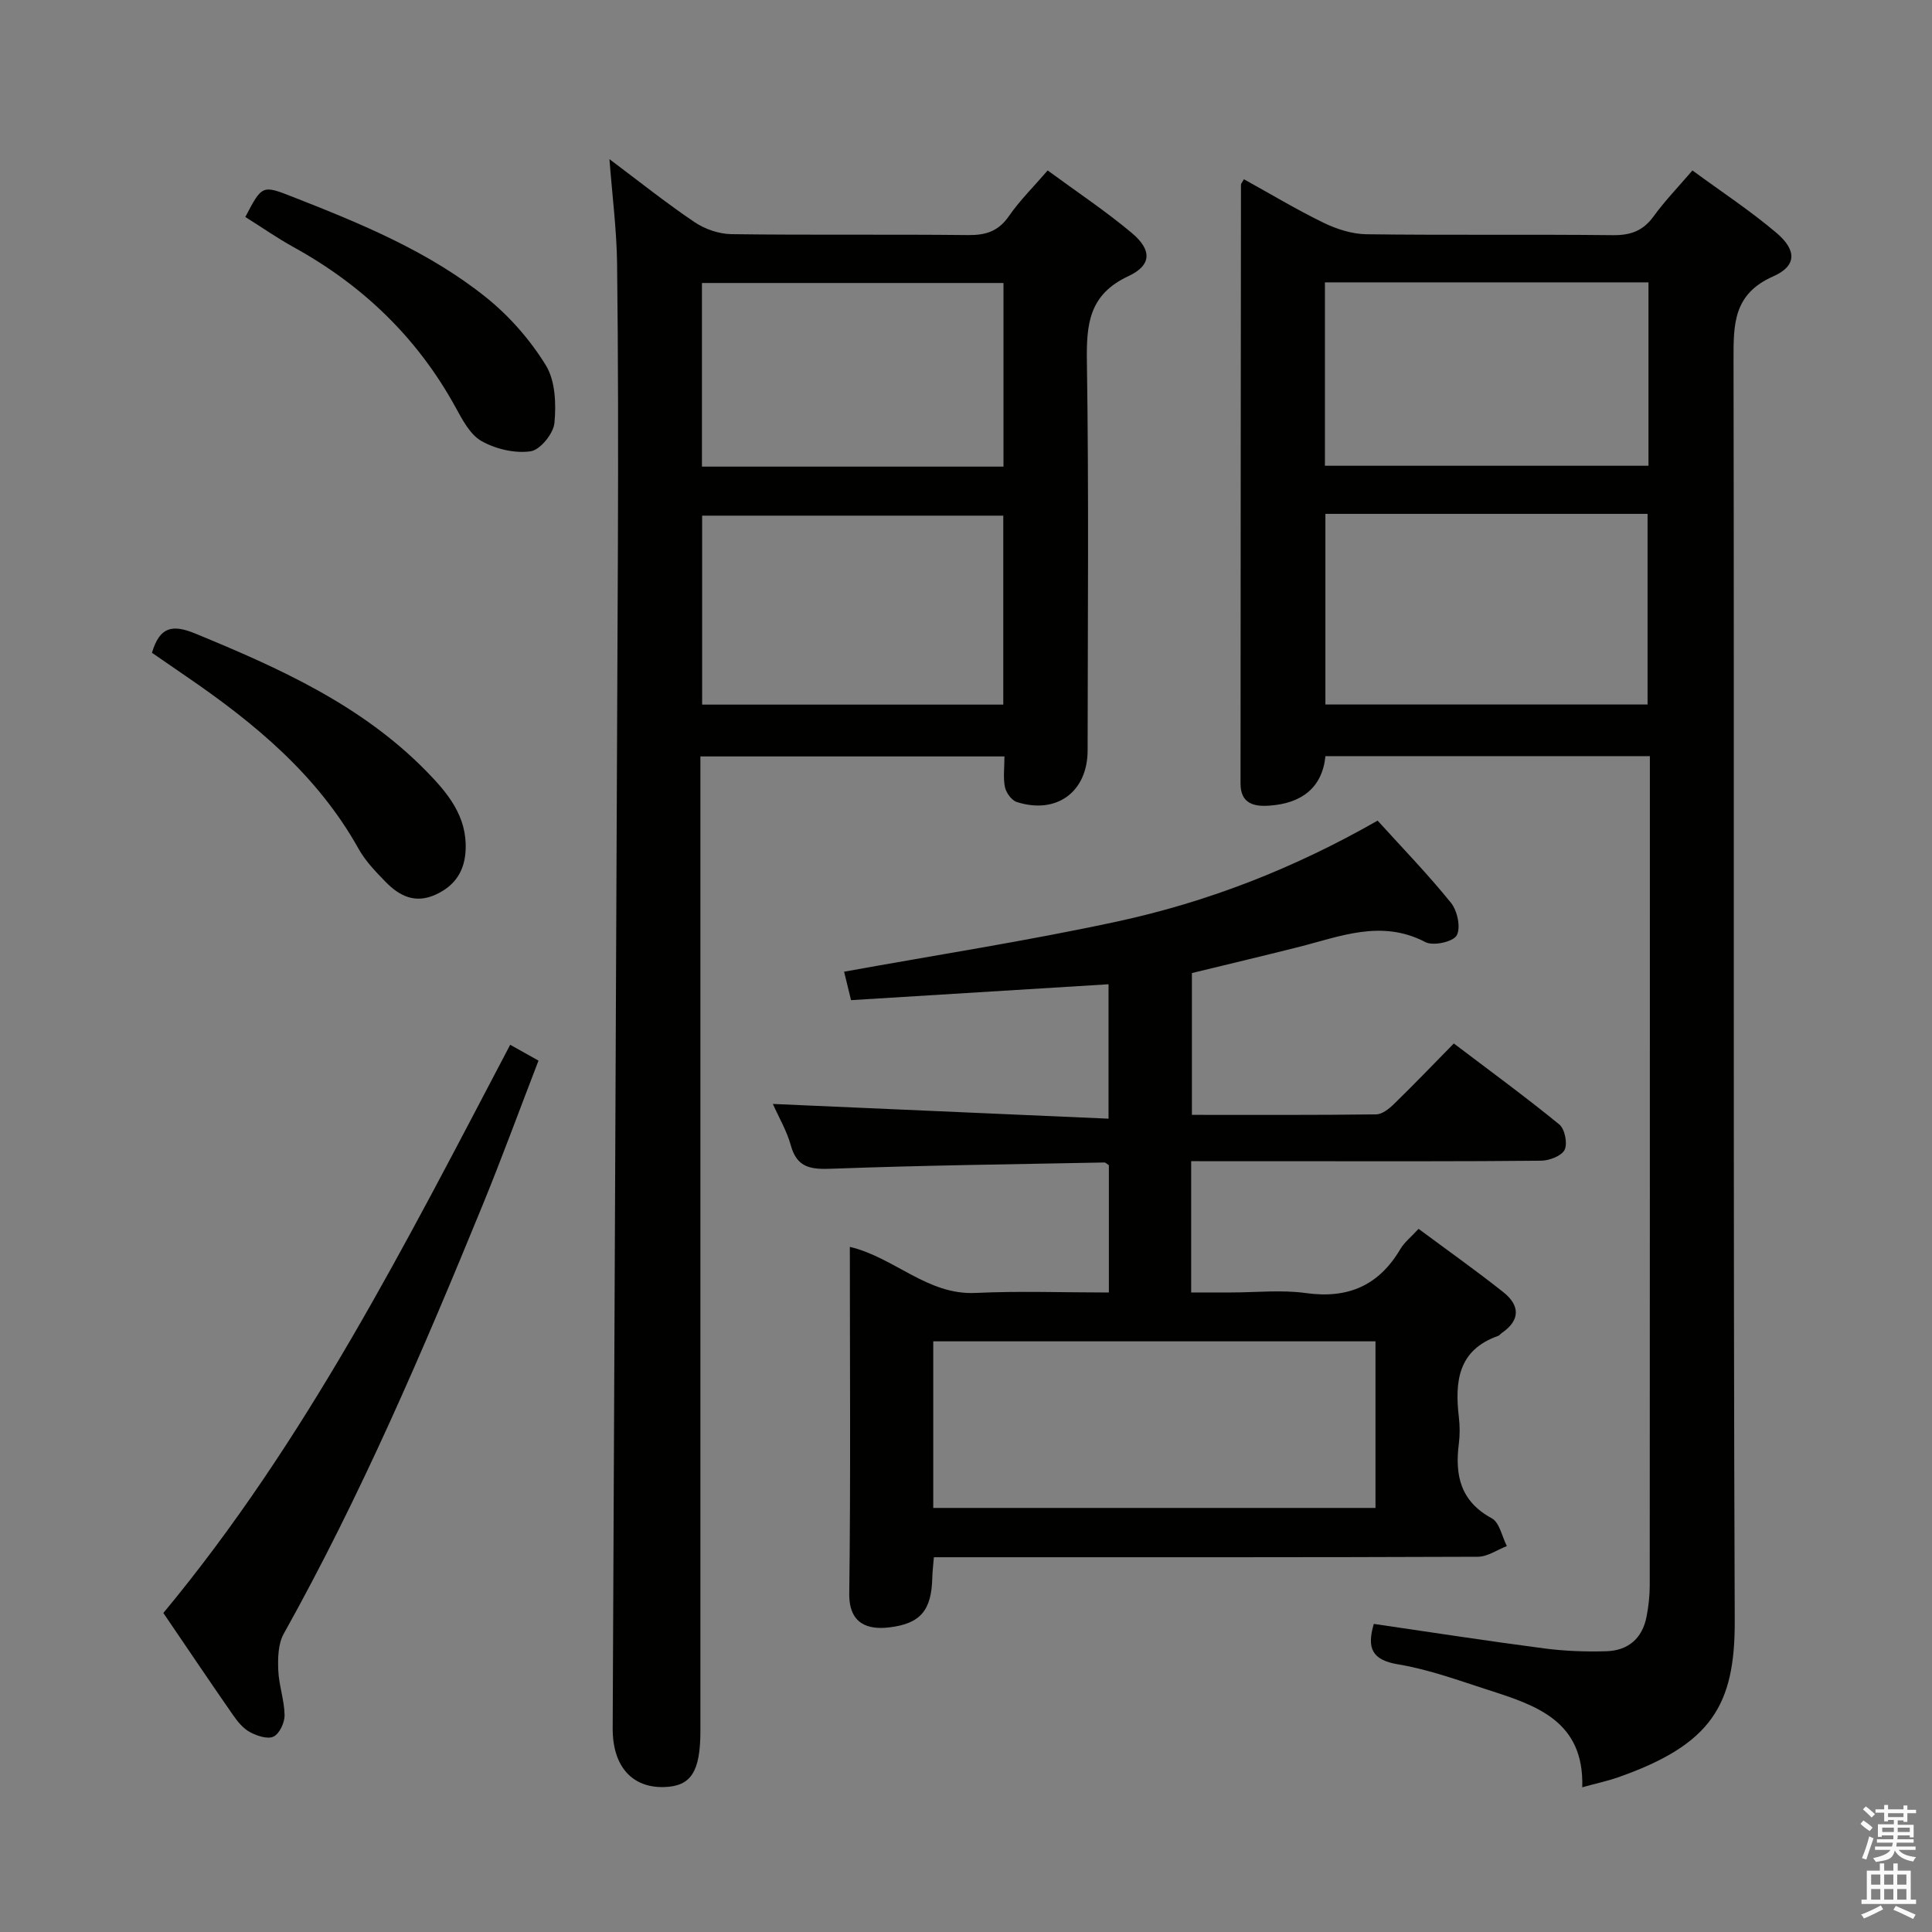 <svg enable-background="new 0 0 400 400" viewBox="0 0 400 400" xmlns="http://www.w3.org/2000/svg"><rect x="0" y="0" width="400" height="400" fill="#808080" stroke="none"/><path d="m385.2 377.6.6-.7c.6.4 1.3.9 1.9 1.5l-.6.7c-.8-.5-1.4-1-1.9-1.5zm.3 7.1c.6-1.4 1.1-2.9 1.5-4.5.3.1.6.3.9.4-.5 1.4-1 2.9-1.5 4.4zm.2-10.1.6-.6c.7.5 1.3 1.1 1.9 1.6l-.7.7c-.6-.6-1.2-1.2-1.8-1.7zm8.4-.8h.8v.9h1.8v.7h-1.8v1.8h-.8v-.3h-1.2v.9h3.3v2.6h-.8v-.4h-2.5c0 .3 0 .6-.1.8h3.4v.7h-3.5c0 .3-.1.6-.1.8h4v.7h-3.5c.7.9 1.9 1.3 3.6 1.5-.2.2-.4.5-.6.9-1.9-.3-3.2-1.1-3.8-2.3-.5 2.1-1.8 2-3.9 2.4-.2-.3-.4-.5-.6-.8 1.9-.4 3.1-.9 3.6-1.7h-3.2v-.7h3.5c.1-.2.1-.5.2-.8h-3.3v-.7h3.4c0-.2 0-.5 0-.8h-2.4v.3h-.8v-2.6h3.3v-.9h-1.2v.3h-.8v-1.8h-1.8v-.7h1.8v-.9h.8v.9h3.2zm-4.4 5.5h2.4c0-.3 0-.6 0-.9h-2.4zm1.2-3.1h3.2v-.8h-3.2zm4.4 2.2h-2.4v.9h2.5v-.9z" fill="#fafafb"/><path d="m389.2 385.8h.9v1.5h1.9v-1.5h.9v1.5h2.7v6h1.1v.9h-11.3v-.9h1.1v-6h2.7zm.2 8.7.5.8c-1.2.6-2.5 1.3-4 1.9-.2-.3-.3-.6-.6-.8 1.6-.6 3-1.3 4.1-1.9zm-2-4.3h1.9v-2.1h-1.9zm0 3.1h1.9v-2.2h-1.9zm2.7-3.1h1.9v-2.1h-1.9zm0 3.1h1.9v-2.2h-1.9zm2.4 1.3c1.4.6 2.7 1.2 4.1 1.8l-.5.9c-1.5-.7-2.8-1.4-4.1-1.9zm2.2-6.5h-1.9v2.1h1.9zm-1.9 5.2h1.9v-2.2h-1.9z" fill="#fafafb"/><g fill="#010100"><path d="m327.59 370.04c.42-13.75-9.57-16.97-19.45-20.15-6.16-1.98-12.32-4.25-18.66-5.3-5.51-.91-6.5-3.42-5.05-8.38 11.71 1.71 23.46 3.53 35.24 5.07 4.27.56 8.63.72 12.94.59 4.49-.14 7.44-2.67 8.3-7.2.4-2.11.65-4.27.65-6.41.03-55.48.03-110.97.03-166.45 0-1.63 0-3.27 0-5.26-22.58 0-44.65 0-67.17 0-.67 6.59-4.97 9.75-11.49 10.24-3.25.25-6.09-.34-6.09-4.57.02-41.32.04-82.64.09-123.96 0-.26.27-.52.61-1.15 5.5 3.04 10.88 6.28 16.51 9.02 2.72 1.32 5.9 2.33 8.88 2.37 16.99.22 33.99 0 50.98.19 3.7.04 6.27-.89 8.46-3.91 2.32-3.2 5.1-6.07 8.03-9.49 6.01 4.41 11.98 8.33 17.39 12.92 4.22 3.57 4.23 6.85-.65 9-8.32 3.67-8.24 9.96-8.23 17.34.15 86.98-.09 173.95.25 260.93.07 17.6-4.81 25.74-24.36 32.57-2.04.69-4.16 1.15-7.21 1.99zm13.52-224.18c0-13.51 0-26.53 0-39.47-22.57 0-44.66 0-66.7 0v39.47zm.19-87.4c-22.69 0-44.75 0-66.99 0v37.97h66.99c0-12.8 0-25.21 0-37.97z"/><path d="m126.18 32.95c6.12 4.59 11.7 9.05 17.6 13.03 2.16 1.46 5.08 2.47 7.67 2.5 16.32.22 32.65.01 48.98.19 3.66.04 6.27-.78 8.45-3.92 2.24-3.24 5.09-6.05 8.03-9.46 6 4.41 11.96 8.37 17.4 12.93 4.2 3.52 4.18 6.68-.68 8.95-8.17 3.8-8.72 9.92-8.6 17.73.41 26.81.17 53.64.15 80.46-.01 8.58-6.41 13.32-14.66 10.69-1.07-.34-2.2-1.89-2.45-3.06-.41-1.9-.11-3.96-.11-6.38-20.96 0-41.65 0-62.95 0v5.85 195.91c0 8.45-1.95 11.47-7.51 11.62-6.66.19-10.68-4.3-10.65-12.17.35-81.61.75-163.22 1.08-244.82.07-19.5.07-38.99-.17-58.48-.09-6.94-.99-13.88-1.58-21.57zm81.54 112.93c0-13.24 0-26.01 0-39.12-20.9 0-41.64 0-62.35 0v39.12zm.04-87.29c-21.21 0-41.87 0-62.43 0v38.02h62.43c0-12.81 0-25.25 0-38.02z"/><path d="m246.62 240.41v27.18h8.3c5.16 0 10.41-.58 15.48.13 8.73 1.21 15.08-1.58 19.54-9.13.82-1.39 2.19-2.46 3.76-4.17 5.93 4.4 11.86 8.6 17.55 13.11 3.41 2.7 3.59 5.77-.31 8.44-.27.19-.48.52-.78.62-8.29 2.91-8.98 9.44-8.12 16.8.21 1.81.23 3.69 0 5.49-.85 6.56.33 11.96 6.82 15.47 1.6.87 2.11 3.78 3.12 5.75-2 .77-3.99 2.2-5.99 2.21-35.48.14-70.97.1-106.46.1-1.97 0-3.95 0-6.18 0-.14 1.7-.3 2.97-.33 4.25-.16 6.76-2.44 9.51-8.95 10.28-4.27.5-8.32-.62-8.24-7 .3-23.81.12-47.63.12-71.79 9.25 2.2 16.03 10.01 26.02 9.54 9.1-.43 18.23-.09 27.61-.09 0-9.24 0-17.82 0-26.35-.39-.25-.67-.58-.95-.57-18.78.37-37.57.59-56.33 1.29-4.33.16-7.27-.09-8.58-4.86-.82-2.98-2.46-5.74-3.71-8.55 23.23 1.02 46.17 2.03 69.5 3.05 0-9.83 0-18.39 0-27.83-17.66 1.09-35.17 2.17-53.31 3.29-.52-2.11-1.04-4.26-1.44-5.89 19.14-3.47 37.98-6.38 56.59-10.4 18.74-4.05 36.55-10.98 53.87-20.88 5.11 5.64 10.42 11.11 15.19 17.02 1.33 1.64 2.07 5.16 1.18 6.75-.75 1.33-4.86 2.23-6.46 1.39-9.15-4.79-17.69-1.15-26.4 1.04-7.23 1.82-14.48 3.54-21.96 5.36v29.36c12.93 0 25.55.06 38.16-.1 1.25-.02 2.68-1.17 3.68-2.15 4.05-3.94 7.96-8.02 12.39-12.53 7.46 5.66 14.8 11.02 21.83 16.76 1.15.94 1.75 3.93 1.11 5.25-.62 1.27-3.16 2.24-4.87 2.26-16.32.17-32.65.1-48.98.11-7.66-.01-15.29-.01-23.47-.01zm-53.4 71.79h91.56c0-11.66 0-22.93 0-34.49-30.6 0-60.97 0-91.56 0z"/><path d="m105.63 216.31c2.14 1.2 3.7 2.08 5.86 3.28-3.9 10.1-7.58 20.18-11.65 30.11-12.35 30.13-25.17 60.05-41.09 88.54-1.17 2.09-1.24 5.02-1.14 7.53.12 3.12 1.26 6.21 1.31 9.32.03 1.54-1.04 3.84-2.28 4.45-1.22.6-3.46-.15-4.92-.94-1.39-.75-2.54-2.17-3.47-3.51-4.74-6.82-9.38-13.72-14.43-21.14 29.52-35.55 50.21-76.55 71.81-117.64z"/><path d="m31.46 135.15c1.61-5.4 4.22-5.93 8.97-3.98 17.45 7.18 34.54 14.85 47.99 28.65 4.33 4.44 8.25 9.2 7.99 16.02-.17 4.43-2.12 7.49-6.19 9.37-4.21 1.94-7.48.33-10.32-2.56-2.08-2.13-4.24-4.36-5.67-6.93-8.53-15.28-21.53-26.01-35.64-35.66-2.3-1.58-4.61-3.18-7.13-4.91z"/><path d="m50.79 44.92c3.48-6.63 3.49-6.64 9.82-4.16 14.09 5.53 28.15 11.28 40.05 20.83 4.81 3.86 9.12 8.79 12.35 14.04 1.97 3.2 2.15 7.99 1.78 11.94-.2 2.2-2.96 5.59-4.94 5.87-3.26.46-7.21-.46-10.14-2.11-2.37-1.33-3.97-4.41-5.39-7-7.9-14.41-19.22-25.27-33.55-33.17-3.33-1.84-6.45-4.02-9.98-6.24z"/></g></svg>